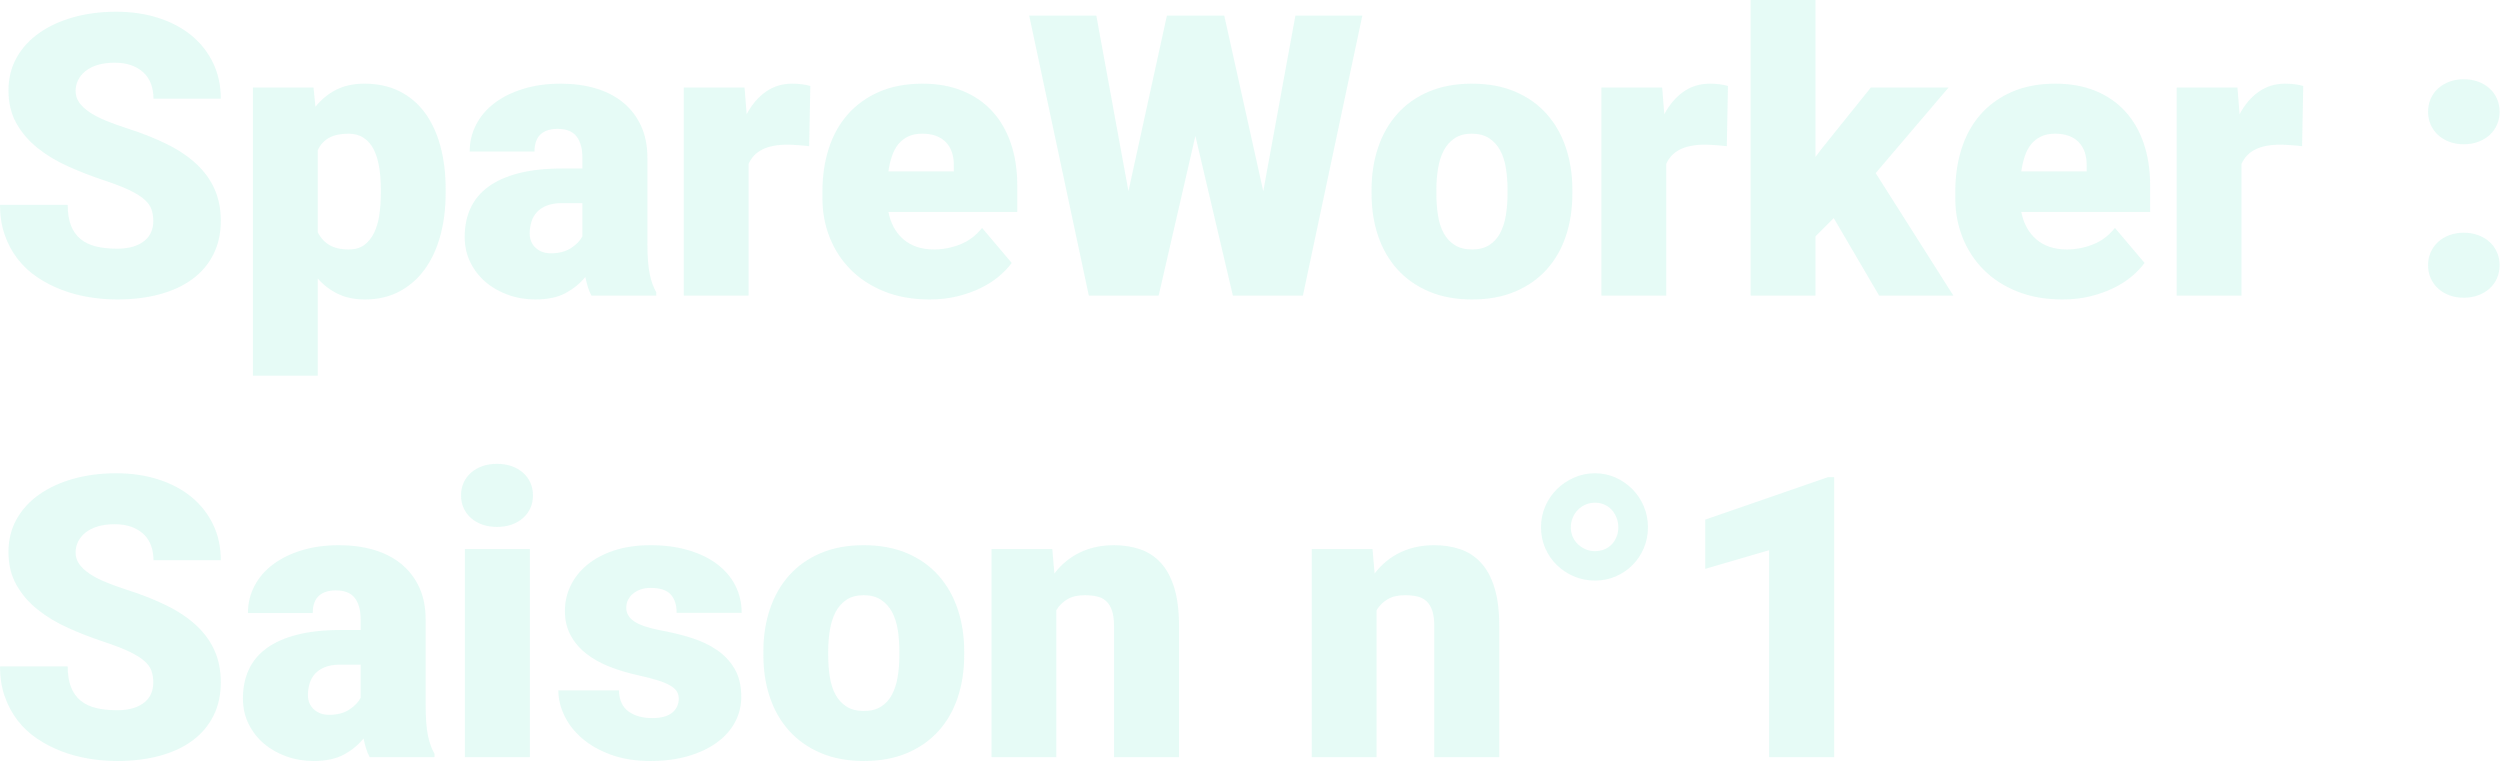 <?xml version="1.0" encoding="UTF-8" standalone="no"?>
<svg width="4442px" height="1353px" viewBox="0 0 4442 1353" version="1.1" xmlns="http://www.w3.org/2000/svg" xmlns:xlink="http://www.w3.org/1999/xlink" xmlns:sketch="http://www.bohemiancoding.com/sketch/ns">
    <!-- Generator: Sketch 3.3.2 (12043) - http://www.bohemiancoding.com/sketch -->
    <title>SpareWorker : Copy</title>
    <desc>Created with Sketch.</desc>
    <defs></defs>
    <g id="Page-1" stroke="none" stroke-width="1" fill="none" fill-rule="evenodd" sketch:type="MSPage">
        <path d="M272.371,393.007 C272.371,385.26 271.288,378.255 269.124,371.989 C266.96,365.724 262.688,359.8 256.309,354.219 C249.929,348.637 240.987,343.112 229.482,337.644 C217.976,332.176 202.883,326.366 184.2,320.215 C162.329,312.924 141.255,304.723 120.978,295.609 C100.701,286.496 82.702,275.674 66.982,263.144 C51.262,250.613 38.674,235.975 29.219,219.229 C19.764,202.484 15.037,182.948 15.037,160.62 C15.037,139.204 19.821,119.896 29.39,102.694 C38.959,85.493 52.287,70.855 69.374,58.78 C86.462,46.705 106.681,37.364 130.034,30.757 C153.387,24.15 178.846,20.846 206.414,20.846 C233.526,20.846 258.473,24.492 281.256,31.782 C304.039,39.073 323.632,49.439 340.036,62.881 C356.44,76.323 369.255,92.556 378.482,111.58 C387.71,130.604 392.323,151.849 392.323,175.315 L272.712,175.315 C272.712,165.974 271.288,157.374 268.441,149.513 C265.593,141.653 261.264,134.932 255.454,129.35 C249.645,123.769 242.468,119.383 233.924,116.193 C225.381,113.004 215.299,111.409 203.68,111.409 C192.288,111.409 182.264,112.719 173.606,115.339 C164.949,117.959 157.715,121.604 151.906,126.275 C146.096,130.945 141.71,136.299 138.748,142.337 C135.787,148.374 134.306,154.81 134.306,161.645 C134.306,169.164 136.413,175.942 140.628,181.979 C144.843,188.017 150.88,193.712 158.74,199.066 C166.601,204.42 176.169,209.433 187.447,214.103 C198.725,218.774 211.426,223.387 225.552,227.944 C251.98,236.374 275.56,245.715 296.293,255.967 C317.025,266.219 334.511,277.952 348.751,291.167 C362.99,304.381 373.812,319.304 381.216,335.935 C388.621,352.567 392.323,371.363 392.323,392.323 C392.323,414.651 387.937,434.529 379.166,451.958 C370.394,469.387 357.978,484.025 341.916,495.872 C325.854,507.719 306.488,516.718 283.819,522.87 C261.15,529.021 235.918,532.097 208.123,532.097 C191.035,532.097 174.062,530.673 157.203,527.825 C140.343,524.977 124.224,520.591 108.846,514.668 C93.467,508.744 79.114,501.283 65.786,492.283 C52.458,483.284 40.952,472.519 31.27,459.989 C21.587,447.458 13.955,433.219 8.373,417.27 C2.791,401.322 0,383.552 0,363.958 L120.294,363.958 C120.294,378.539 122.231,390.785 126.104,400.696 C129.977,410.607 135.673,418.637 143.191,424.789 C150.71,430.94 159.88,435.326 170.702,437.946 C181.524,440.566 193.997,441.876 208.123,441.876 C219.514,441.876 229.254,440.566 237.342,437.946 C245.43,435.326 252.094,431.795 257.334,427.352 C262.574,422.909 266.39,417.726 268.782,411.803 C271.175,405.879 272.371,399.614 272.371,393.007 L272.371,393.007 Z M791.823,343.112 C791.823,369.996 788.747,394.943 782.596,417.954 C776.444,440.965 767.274,460.957 755.085,477.93 C742.896,494.904 727.86,508.175 709.975,517.743 C692.09,527.312 671.529,532.097 648.29,532.097 C630.064,532.097 614.116,528.793 600.446,522.186 C586.776,515.579 574.815,506.466 564.563,494.847 L564.563,667.428 L449.395,667.428 L449.395,155.494 L557.044,155.494 L560.462,189.668 C570.942,176.682 583.245,166.601 597.37,159.424 C611.496,152.247 628.241,148.659 647.607,148.659 C671.073,148.659 691.805,153.159 709.804,162.158 C727.803,171.157 742.839,183.859 754.914,200.262 C766.989,216.666 776.16,236.373 782.425,259.384 C788.69,282.395 791.823,307.912 791.823,335.935 L791.823,343.112 Z M676.655,335.935 C676.655,321.582 675.63,308.368 673.579,296.293 C671.529,284.218 668.282,273.852 663.839,265.194 C659.397,256.536 653.473,249.759 646.069,244.86 C638.664,239.962 629.722,237.513 619.242,237.513 C605.116,237.513 593.611,239.962 584.725,244.86 C575.84,249.759 569.119,257.106 564.563,266.903 L564.563,412.486 C569.347,422.283 576.182,429.858 585.067,435.212 C593.953,440.566 605.572,443.243 619.925,443.243 C630.861,443.243 639.917,440.623 647.094,435.383 C654.271,430.143 660.08,423.023 664.523,414.024 C668.966,405.025 672.098,394.431 673.921,382.242 C675.744,370.053 676.655,357.01 676.655,343.112 L676.655,335.935 Z M1050.866,525.262 C1048.359,520.705 1046.252,515.636 1044.543,510.054 C1042.834,504.472 1041.297,498.492 1039.93,492.113 C1031.044,503.276 1019.539,512.731 1005.413,520.477 C991.288,528.224 973.176,532.097 951.076,532.097 C933.989,532.097 917.87,529.363 902.719,523.895 C887.568,518.427 874.297,510.852 862.906,501.169 C851.514,491.486 842.458,479.81 835.737,466.14 C829.016,452.47 825.656,437.434 825.656,421.03 C825.656,401.892 829.13,384.805 836.079,369.768 C843.028,354.731 853.622,342.03 867.861,331.663 C882.101,321.297 900.099,313.323 921.857,307.741 C943.615,302.159 969.416,299.369 999.262,299.369 L1034.803,299.369 L1034.803,279.889 C1034.803,264.169 1031.386,251.752 1024.551,242.639 C1017.716,233.526 1006.439,228.969 990.718,228.969 C977.504,228.969 967.366,232.273 960.303,238.88 C953.24,245.487 949.709,255.625 949.709,269.295 L834.541,269.295 C834.541,252.208 838.357,236.26 845.989,221.451 C853.622,206.642 864.501,193.883 878.626,183.175 C892.752,172.467 909.782,164.038 929.717,157.886 C949.652,151.735 971.922,148.659 996.528,148.659 C1018.628,148.659 1039.075,151.393 1057.871,156.861 C1076.667,162.329 1092.9,170.588 1106.57,181.637 C1120.24,192.687 1130.948,206.471 1138.694,222.989 C1146.44,239.506 1150.313,258.701 1150.313,280.573 L1150.313,431.966 C1150.313,444.041 1150.655,454.521 1151.338,463.406 C1152.022,472.291 1153.047,480.095 1154.414,486.816 C1155.781,493.537 1157.433,499.517 1159.37,504.757 C1161.306,509.997 1163.527,514.896 1166.034,519.452 L1166.034,525.262 L1050.866,525.262 Z M978.757,450.078 C993.111,450.078 1005.015,447.002 1014.47,440.851 C1023.925,434.699 1030.703,427.751 1034.803,420.004 L1034.803,360.883 L998.579,360.883 C987.87,360.883 978.814,362.363 971.41,365.325 C964.005,368.287 958.082,372.274 953.639,377.286 C949.196,382.299 946.007,388.051 944.07,394.544 C942.134,401.038 941.165,407.816 941.165,414.878 C941.165,425.359 944.697,433.845 951.759,440.338 C958.822,446.831 967.821,450.078 978.757,450.078 L978.757,450.078 Z M1437.721,259.726 C1435.442,259.498 1432.651,259.213 1429.348,258.872 C1426.044,258.53 1422.627,258.245 1419.096,258.017 C1415.564,257.79 1412.09,257.562 1408.672,257.334 C1405.255,257.106 1402.293,256.992 1399.787,256.992 C1381.333,256.992 1366.41,259.783 1355.018,265.365 C1343.627,270.947 1335.311,279.547 1330.071,291.167 L1330.071,525.262 L1214.903,525.262 L1214.903,155.494 L1322.894,155.494 L1326.654,202.996 C1335.767,185.909 1347.101,172.581 1360.657,163.012 C1374.213,153.443 1389.876,148.659 1407.647,148.659 C1413.343,148.659 1418.982,149.001 1424.564,149.684 C1430.145,150.368 1435.215,151.393 1439.771,152.76 L1437.721,259.726 Z M1651.653,532.097 C1621.579,532.097 1594.696,527.312 1571.001,517.743 C1547.307,508.175 1527.372,495.188 1511.196,478.785 C1495.02,462.381 1482.66,443.357 1474.117,421.713 C1465.573,400.069 1461.301,377.059 1461.301,352.681 L1461.301,339.694 C1461.301,312.81 1465.003,287.692 1472.408,264.34 C1479.812,240.987 1490.976,220.767 1505.899,203.68 C1520.822,186.593 1539.39,173.151 1561.603,163.354 C1583.817,153.557 1609.732,148.659 1639.35,148.659 C1665.551,148.659 1689.074,152.874 1709.92,161.304 C1730.767,169.733 1748.424,181.808 1762.891,197.529 C1777.358,213.249 1788.408,232.272 1796.04,254.6 C1803.673,276.927 1807.489,301.988 1807.489,329.784 L1807.489,376.603 L1578.52,376.603 C1582.621,397.335 1591.62,413.625 1605.517,425.472 C1619.415,437.32 1637.414,443.243 1659.513,443.243 C1675.233,443.243 1690.669,440.281 1705.82,434.358 C1720.97,428.434 1734.013,418.638 1744.949,404.968 L1797.578,467.165 C1791.654,475.367 1784.079,483.341 1774.852,491.087 C1765.625,498.834 1754.86,505.725 1742.557,511.763 C1730.254,517.8 1716.471,522.699 1701.206,526.458 C1685.941,530.217 1669.424,532.097 1651.653,532.097 L1651.653,532.097 Z M1638.667,237.513 C1628.87,237.513 1620.44,239.221 1613.378,242.639 C1606.315,246.056 1600.448,250.727 1595.778,256.65 C1591.107,262.574 1587.405,269.637 1584.671,277.839 C1581.937,286.041 1579.887,294.926 1578.52,304.495 L1694.713,304.495 L1694.713,295.609 C1695.169,277.155 1690.498,262.859 1680.701,252.72 C1670.905,242.582 1656.893,237.513 1638.667,237.513 L1638.667,237.513 Z M2244.58,339.694 L2301.652,27.681 L2420.579,27.681 L2314.98,525.262 L2190.585,525.262 L2123.944,241.614 L2058.671,525.262 L1934.618,525.262 L1828.677,27.681 L1947.946,27.681 L2005.017,339.694 L2073.366,27.681 L2175.206,27.681 L2244.58,339.694 Z M2436.983,336.96 C2436.983,310.076 2440.856,285.129 2448.602,262.118 C2456.348,239.107 2467.74,219.172 2482.777,202.313 C2497.813,185.453 2516.438,172.296 2538.652,162.841 C2560.865,153.386 2586.325,148.659 2615.032,148.659 C2644.194,148.659 2669.882,153.386 2692.095,162.841 C2714.309,172.296 2732.934,185.453 2747.971,202.313 C2763.007,219.172 2774.399,239.107 2782.145,262.118 C2789.891,285.129 2793.764,310.076 2793.764,336.96 L2793.764,344.137 C2793.764,371.249 2789.948,396.253 2782.316,419.15 C2774.684,442.047 2763.349,461.868 2748.312,478.614 C2733.275,495.359 2714.651,508.459 2692.437,517.914 C2670.223,527.369 2644.65,532.097 2615.715,532.097 C2586.781,532.097 2561.207,527.369 2538.994,517.914 C2516.78,508.459 2498.098,495.359 2482.947,478.614 C2467.797,461.868 2456.348,442.047 2448.602,419.15 C2440.856,396.253 2436.983,371.249 2436.983,344.137 L2436.983,336.96 Z M2552.151,344.137 C2552.151,358.035 2553.119,371.021 2555.056,383.096 C2556.992,395.171 2560.41,405.651 2565.308,414.537 C2570.206,423.422 2576.756,430.428 2584.958,435.554 C2593.16,440.68 2603.412,443.243 2615.715,443.243 C2627.79,443.243 2637.872,440.68 2645.96,435.554 C2654.048,430.428 2660.484,423.422 2665.268,414.537 C2670.053,405.651 2673.47,395.171 2675.521,383.096 C2677.571,371.021 2678.596,358.035 2678.596,344.137 L2678.596,336.96 C2678.596,323.518 2677.628,310.76 2675.692,298.685 C2673.755,286.61 2670.338,276.073 2665.439,267.074 C2660.541,258.074 2653.991,250.898 2645.789,245.544 C2637.587,240.19 2627.335,237.513 2615.032,237.513 C2602.957,237.513 2592.875,240.19 2584.787,245.544 C2576.699,250.898 2570.263,258.074 2565.479,267.074 C2560.694,276.073 2557.277,286.61 2555.226,298.685 C2553.176,310.76 2552.151,323.518 2552.151,336.96 L2552.151,344.137 Z M3068.186,259.726 C3065.907,259.498 3063.116,259.213 3059.813,258.872 C3056.509,258.53 3053.092,258.245 3049.56,258.017 C3046.029,257.79 3042.555,257.562 3039.137,257.334 C3035.72,257.106 3032.758,256.992 3030.252,256.992 C3011.798,256.992 2996.875,259.783 2985.483,265.365 C2974.092,270.947 2965.776,279.547 2960.536,291.167 L2960.536,525.262 L2845.368,525.262 L2845.368,155.494 L2953.359,155.494 L2957.118,202.996 C2966.232,185.909 2977.566,172.581 2991.122,163.012 C3004.678,153.443 3020.341,148.659 3038.112,148.659 C3043.808,148.659 3049.446,149.001 3055.028,149.684 C3060.61,150.368 3065.679,151.393 3070.236,152.76 L3068.186,259.726 Z M3258.196,387.539 L3225.73,420.004 L3225.73,525.262 L3110.562,525.262 L3110.562,0 L3225.73,0 L3225.73,278.864 L3237.349,263.485 L3324.152,155.494 L3462.217,155.494 L3332.696,307.57 L3470.761,525.262 L3338.847,525.262 L3258.196,387.539 Z M3664.53,532.097 C3634.457,532.097 3607.573,527.312 3583.879,517.743 C3560.184,508.175 3540.249,495.188 3524.073,478.785 C3507.897,462.381 3495.538,443.357 3486.994,421.713 C3478.45,400.069 3474.178,377.059 3474.178,352.681 L3474.178,339.694 C3474.178,312.81 3477.881,287.692 3485.285,264.34 C3492.69,240.987 3503.853,220.767 3518.776,203.68 C3533.699,186.593 3552.267,173.151 3574.481,163.354 C3596.694,153.557 3622.609,148.659 3652.228,148.659 C3678.428,148.659 3701.951,152.874 3722.798,161.304 C3743.644,169.733 3761.301,181.808 3775.768,197.529 C3790.236,213.249 3801.285,232.272 3808.918,254.6 C3816.55,276.927 3820.366,301.988 3820.366,329.784 L3820.366,376.603 L3591.397,376.603 C3595.498,397.335 3604.497,413.625 3618.395,425.472 C3632.292,437.32 3650.291,443.243 3672.39,443.243 C3688.111,443.243 3703.546,440.281 3718.697,434.358 C3733.848,428.434 3746.891,418.638 3757.827,404.968 L3810.455,467.165 C3804.532,475.367 3796.957,483.341 3787.729,491.087 C3778.502,498.834 3767.737,505.725 3755.434,511.763 C3743.132,517.8 3729.348,522.699 3714.083,526.458 C3698.819,530.217 3682.301,532.097 3664.53,532.097 L3664.53,532.097 Z M3651.544,237.513 C3641.747,237.513 3633.318,239.221 3626.255,242.639 C3619.192,246.056 3613.326,250.727 3608.655,256.65 C3603.985,262.574 3600.282,269.637 3597.548,277.839 C3594.814,286.041 3592.764,294.926 3591.397,304.495 L3707.59,304.495 L3707.59,295.609 C3708.046,277.155 3703.375,262.859 3693.579,252.72 C3683.782,242.582 3669.771,237.513 3651.544,237.513 L3651.544,237.513 Z M4090.344,259.726 C4088.066,259.498 4085.275,259.213 4081.972,258.872 C4078.668,258.53 4075.251,258.245 4071.719,258.017 C4068.188,257.79 4064.714,257.562 4061.296,257.334 C4057.879,257.106 4054.917,256.992 4052.411,256.992 C4033.956,256.992 4019.034,259.783 4007.642,265.365 C3996.251,270.947 3987.935,279.547 3982.695,291.167 L3982.695,525.262 L3867.527,525.262 L3867.527,155.494 L3975.518,155.494 L3979.277,202.996 C3988.391,185.909 3999.725,172.581 4013.281,163.012 C4026.837,153.443 4042.5,148.659 4060.271,148.659 C4065.967,148.659 4071.605,149.001 4077.187,149.684 C4082.769,150.368 4087.838,151.393 4092.395,152.76 L4090.344,259.726 Z M4314.187,471.266 C4314.187,463.064 4315.725,455.432 4318.801,448.369 C4321.877,441.307 4326.205,435.212 4331.787,430.086 C4337.369,424.96 4344.033,420.916 4351.779,417.954 C4359.526,414.992 4368.183,413.511 4377.752,413.511 C4387.093,413.511 4395.693,414.992 4403.554,417.954 C4411.414,420.916 4418.135,424.96 4423.717,430.086 C4429.298,435.212 4433.627,441.307 4436.703,448.369 C4439.779,455.432 4441.316,463.064 4441.316,471.266 C4441.316,479.468 4439.779,487.1 4436.703,494.163 C4433.627,501.226 4429.298,507.32 4423.717,512.446 C4418.135,517.573 4411.414,521.617 4403.554,524.578 C4395.693,527.54 4387.093,529.021 4377.752,529.021 C4368.183,529.021 4359.526,527.54 4351.779,524.578 C4344.033,521.617 4337.369,517.573 4331.787,512.446 C4326.205,507.32 4321.877,501.226 4318.801,494.163 C4315.725,487.1 4314.187,479.468 4314.187,471.266 L4314.187,471.266 Z M4314.187,198.554 C4314.187,190.352 4315.725,182.72 4318.801,175.657 C4321.877,168.594 4326.205,162.5 4331.787,157.374 C4337.369,152.247 4344.033,148.203 4351.779,145.242 C4359.526,142.28 4368.183,140.799 4377.752,140.799 C4387.093,140.799 4395.693,142.28 4403.554,145.242 C4411.414,148.203 4418.135,152.247 4423.717,157.374 C4429.298,162.5 4433.627,168.594 4436.703,175.657 C4439.779,182.72 4441.316,190.352 4441.316,198.554 C4441.316,206.756 4439.779,214.388 4436.703,221.451 C4433.627,228.513 4429.298,234.608 4423.717,239.734 C4418.135,244.86 4411.414,248.904 4403.554,251.866 C4395.693,254.828 4387.093,256.309 4377.752,256.309 C4368.183,256.309 4359.526,254.828 4351.779,251.866 C4344.033,248.904 4337.369,244.86 4331.787,239.734 C4326.205,234.608 4321.877,228.513 4318.801,221.451 C4315.725,214.388 4314.187,206.756 4314.187,198.554 L4314.187,198.554 Z M272.371,1213.049 C272.371,1205.302 271.288,1198.297 269.124,1192.031 C266.96,1185.766 262.688,1179.842 256.309,1174.26 C249.929,1168.679 240.987,1163.154 229.482,1157.686 C217.976,1152.218 202.883,1146.408 184.2,1140.257 C162.329,1132.966 141.255,1124.764 120.978,1115.651 C100.701,1106.538 82.702,1095.716 66.982,1083.185 C51.262,1070.655 38.674,1056.017 29.219,1039.271 C19.764,1022.526 15.037,1002.989 15.037,980.662 C15.037,959.246 19.821,939.937 29.39,922.736 C38.959,905.535 52.287,890.897 69.374,878.822 C86.462,866.747 106.681,857.406 130.034,850.799 C153.387,844.192 178.846,840.888 206.414,840.888 C233.526,840.888 258.473,844.534 281.256,851.824 C304.039,859.115 323.632,869.481 340.036,882.923 C356.44,896.365 369.255,912.598 378.482,931.622 C387.71,950.645 392.323,971.89 392.323,995.357 L272.712,995.357 C272.712,986.016 271.288,977.415 268.441,969.555 C265.593,961.695 261.264,954.974 255.454,949.392 C249.645,943.81 242.468,939.425 233.924,936.235 C225.381,933.046 215.299,931.451 203.68,931.451 C192.288,931.451 182.264,932.761 173.606,935.381 C164.949,938.001 157.715,941.646 151.906,946.317 C146.096,950.987 141.71,956.341 138.748,962.379 C135.787,968.416 134.306,974.852 134.306,981.687 C134.306,989.206 136.413,995.984 140.628,1002.021 C144.843,1008.059 150.88,1013.754 158.74,1019.108 C166.601,1024.462 176.169,1029.475 187.447,1034.145 C198.725,1038.816 211.426,1043.429 225.552,1047.986 C251.98,1056.415 275.56,1065.756 296.293,1076.009 C317.025,1086.261 334.511,1097.994 348.751,1111.209 C362.99,1124.423 373.812,1139.345 381.216,1155.977 C388.621,1172.609 392.323,1191.405 392.323,1212.365 C392.323,1234.692 387.937,1254.57 379.166,1271.999 C370.394,1289.429 357.978,1304.066 341.916,1315.914 C325.854,1327.761 306.488,1336.76 283.819,1342.912 C261.15,1349.063 235.918,1352.139 208.123,1352.139 C191.035,1352.139 174.062,1350.715 157.203,1347.867 C140.343,1345.019 124.224,1340.633 108.846,1334.71 C93.467,1328.786 79.114,1321.325 65.786,1312.325 C52.458,1303.326 40.952,1292.561 31.27,1280.031 C21.587,1267.5 13.955,1253.261 8.373,1237.312 C2.791,1221.364 0,1203.594 0,1184 L120.294,1184 C120.294,1198.581 122.231,1210.827 126.104,1220.738 C129.977,1230.648 135.673,1238.679 143.191,1244.831 C150.71,1250.982 159.88,1255.368 170.702,1257.988 C181.524,1260.608 193.997,1261.918 208.123,1261.918 C219.514,1261.918 229.254,1260.608 237.342,1257.988 C245.43,1255.368 252.094,1251.837 257.334,1247.394 C262.574,1242.951 266.39,1237.768 268.782,1231.844 C271.175,1225.921 272.371,1219.656 272.371,1213.049 L272.371,1213.049 Z M656.834,1345.304 C654.328,1340.747 652.22,1335.678 650.511,1330.096 C648.803,1324.514 647.265,1318.534 645.898,1312.155 C637.012,1323.318 625.507,1332.773 611.382,1340.519 C597.256,1348.266 579.144,1352.139 557.044,1352.139 C539.957,1352.139 523.838,1349.405 508.687,1343.937 C493.536,1338.469 480.266,1330.894 468.874,1321.211 C457.482,1311.528 448.426,1299.852 441.705,1286.182 C434.984,1272.512 431.624,1257.475 431.624,1241.072 C431.624,1221.934 435.098,1204.847 442.047,1189.81 C448.996,1174.773 459.59,1162.072 473.829,1151.705 C488.069,1141.339 506.067,1133.365 527.825,1127.783 C549.583,1122.201 575.384,1119.41 605.23,1119.41 L640.772,1119.41 L640.772,1099.931 C640.772,1084.211 637.354,1071.794 630.519,1062.681 C623.684,1053.568 612.407,1049.011 596.687,1049.011 C583.472,1049.011 573.334,1052.314 566.271,1058.922 C559.208,1065.529 555.677,1075.667 555.677,1089.337 L440.509,1089.337 C440.509,1072.25 444.325,1056.302 451.958,1041.493 C459.59,1026.684 470.469,1013.925 484.594,1003.217 C498.72,992.509 515.75,984.079 535.685,977.928 C555.62,971.777 577.89,968.701 602.496,968.701 C624.596,968.701 645.043,971.435 663.839,976.903 C682.635,982.371 698.868,990.629 712.538,1001.679 C726.208,1012.729 736.916,1026.513 744.662,1043.03 C752.408,1059.548 756.281,1078.743 756.281,1100.614 L756.281,1252.007 C756.281,1264.082 756.623,1274.563 757.307,1283.448 C757.99,1292.333 759.015,1300.136 760.382,1306.857 C761.749,1313.578 763.401,1319.559 765.338,1324.799 C767.274,1330.039 769.496,1334.937 772.002,1339.494 L772.002,1345.304 L656.834,1345.304 Z M584.725,1270.12 C599.079,1270.12 610.983,1267.044 620.438,1260.893 C629.893,1254.741 636.671,1247.793 640.772,1240.046 L640.772,1180.924 L604.547,1180.924 C593.839,1180.924 584.782,1182.405 577.378,1185.367 C569.973,1188.329 564.05,1192.316 559.607,1197.328 C555.165,1202.341 551.975,1208.093 550.038,1214.586 C548.102,1221.08 547.134,1227.857 547.134,1234.92 C547.134,1245.4 550.665,1253.887 557.728,1260.38 C564.79,1266.873 573.79,1270.12 584.725,1270.12 L584.725,1270.12 Z M941.507,1345.304 L825.997,1345.304 L825.997,975.536 L941.507,975.536 L941.507,1345.304 Z M819.162,880.189 C819.162,871.987 820.7,864.469 823.776,857.634 C826.852,850.799 831.237,844.875 836.933,839.863 C842.629,834.851 849.35,830.978 857.096,828.244 C864.842,825.51 873.5,824.143 883.069,824.143 C892.638,824.143 901.295,825.51 909.041,828.244 C916.788,830.978 923.509,834.851 929.204,839.863 C934.9,844.875 939.286,850.799 942.362,857.634 C945.437,864.469 946.975,871.987 946.975,880.189 C946.975,888.391 945.437,895.909 942.362,902.744 C939.286,909.579 934.9,915.503 929.204,920.515 C923.509,925.527 916.788,929.4 909.041,932.134 C901.295,934.868 892.638,936.235 883.069,936.235 C873.5,936.235 864.842,934.868 857.096,932.134 C849.35,929.4 842.629,925.527 836.933,920.515 C831.237,915.503 826.852,909.579 823.776,902.744 C820.7,895.909 819.162,888.391 819.162,880.189 L819.162,880.189 Z M1206.018,1241.413 C1206.018,1236.629 1204.935,1232.414 1202.771,1228.769 C1200.607,1225.123 1196.791,1221.649 1191.323,1218.346 C1185.855,1215.042 1178.45,1211.909 1169.109,1208.948 C1159.768,1205.986 1147.921,1202.91 1133.568,1199.72 C1115.569,1195.847 1098.653,1190.778 1082.819,1184.513 C1066.984,1178.247 1053.201,1170.501 1041.468,1161.274 C1029.734,1152.047 1020.507,1141.168 1013.786,1128.638 C1007.065,1116.107 1003.705,1101.754 1003.705,1085.578 C1003.705,1069.857 1007.065,1054.935 1013.786,1040.809 C1020.507,1026.684 1030.361,1014.267 1043.347,1003.559 C1056.333,992.851 1072.281,984.364 1091.191,978.099 C1110.101,971.834 1131.631,968.701 1155.781,968.701 C1180.615,968.701 1203.056,971.663 1223.105,977.586 C1243.154,983.51 1260.184,991.769 1274.196,1002.363 C1288.207,1012.957 1298.972,1025.601 1306.491,1040.296 C1314.009,1054.992 1317.768,1071.224 1317.768,1088.995 L1202.258,1088.995 C1202.258,1074.87 1198.727,1063.934 1191.664,1056.188 C1184.602,1048.441 1172.527,1044.568 1155.439,1044.568 C1149.516,1044.568 1143.991,1045.423 1138.865,1047.131 C1133.739,1048.84 1129.239,1051.232 1125.366,1054.308 C1121.493,1057.384 1118.417,1061.086 1116.139,1065.415 C1113.86,1069.744 1112.721,1074.528 1112.721,1079.768 C1112.721,1089.793 1117.563,1097.994 1127.245,1104.374 C1136.928,1110.753 1152.591,1115.993 1174.235,1120.094 C1192.918,1123.511 1210.859,1127.897 1228.06,1133.251 C1245.261,1138.605 1260.469,1145.782 1273.683,1154.781 C1286.897,1163.78 1297.434,1175.001 1305.295,1188.443 C1313.155,1201.885 1317.085,1218.402 1317.085,1237.996 C1317.085,1254.4 1313.326,1269.55 1305.807,1283.448 C1298.289,1297.346 1287.524,1309.364 1273.512,1319.502 C1259.501,1329.641 1242.584,1337.614 1222.763,1343.424 C1202.942,1349.234 1180.615,1352.139 1155.781,1352.139 C1129.125,1352.139 1105.602,1348.38 1085.211,1340.861 C1064.82,1333.343 1047.733,1323.603 1033.949,1311.642 C1020.165,1299.681 1009.742,1286.239 1002.679,1271.316 C995.617,1256.393 992.085,1241.527 992.085,1226.718 L1099.735,1226.718 C1100.191,1243.806 1105.886,1256.279 1116.822,1264.139 C1127.758,1272 1141.77,1275.93 1158.857,1275.93 C1174.577,1275.93 1186.367,1272.74 1194.227,1266.361 C1202.088,1259.981 1206.018,1251.666 1206.018,1241.413 L1206.018,1241.413 Z M1356.385,1157.002 C1356.385,1130.118 1360.258,1105.171 1368.005,1082.16 C1375.751,1059.149 1387.142,1039.214 1402.179,1022.355 C1417.216,1005.495 1435.841,992.338 1458.055,982.883 C1480.268,973.428 1505.728,968.701 1534.435,968.701 C1563.597,968.701 1589.284,973.428 1611.498,982.883 C1633.711,992.338 1652.336,1005.495 1667.373,1022.355 C1682.41,1039.214 1693.801,1059.149 1701.548,1082.16 C1709.294,1105.171 1713.167,1130.118 1713.167,1157.002 L1713.167,1164.179 C1713.167,1191.291 1709.351,1216.295 1701.719,1239.192 C1694.086,1262.089 1682.752,1281.91 1667.715,1298.656 C1652.678,1315.401 1634.053,1328.501 1611.84,1337.956 C1589.626,1347.411 1564.053,1352.139 1535.118,1352.139 C1506.183,1352.139 1480.61,1347.411 1458.396,1337.956 C1436.183,1328.501 1417.501,1315.401 1402.35,1298.656 C1387.199,1281.91 1375.751,1262.089 1368.005,1239.192 C1360.258,1216.295 1356.385,1191.291 1356.385,1164.179 L1356.385,1157.002 Z M1471.553,1164.179 C1471.553,1178.077 1472.522,1191.063 1474.458,1203.138 C1476.395,1215.213 1479.812,1225.693 1484.711,1234.578 C1489.609,1243.464 1496.159,1250.47 1504.361,1255.596 C1512.563,1260.722 1522.815,1263.285 1535.118,1263.285 C1547.193,1263.285 1557.274,1260.722 1565.362,1255.596 C1573.45,1250.47 1579.887,1243.464 1584.671,1234.578 C1589.455,1225.693 1592.873,1215.213 1594.923,1203.138 C1596.974,1191.063 1597.999,1178.077 1597.999,1164.179 L1597.999,1157.002 C1597.999,1143.56 1597.031,1130.802 1595.094,1118.727 C1593.158,1106.652 1589.74,1096.115 1584.842,1087.116 C1579.944,1078.116 1573.393,1070.94 1565.192,1065.586 C1556.99,1060.232 1546.737,1057.555 1534.435,1057.555 C1522.359,1057.555 1512.278,1060.232 1504.19,1065.586 C1496.102,1070.94 1489.666,1078.116 1484.881,1087.116 C1480.097,1096.115 1476.68,1106.652 1474.629,1118.727 C1472.579,1130.802 1471.553,1143.56 1471.553,1157.002 L1471.553,1164.179 Z M1869.686,975.536 L1873.445,1018.937 C1885.976,1002.534 1901.184,990.06 1919.068,981.516 C1936.953,972.973 1956.945,968.701 1979.045,968.701 C1996.132,968.701 2011.795,971.15 2026.035,976.048 C2040.274,980.947 2052.52,989.035 2062.772,1000.312 C2073.024,1011.59 2080.941,1026.399 2086.523,1044.739 C2092.105,1063.08 2094.896,1085.691 2094.896,1112.576 L2094.896,1345.304 L1979.386,1345.304 L1979.386,1112.234 C1979.386,1101.07 1978.19,1091.957 1975.798,1084.894 C1973.406,1077.831 1969.988,1072.25 1965.546,1068.149 C1961.103,1064.048 1955.635,1061.257 1949.142,1059.776 C1942.649,1058.295 1935.301,1057.555 1927.099,1057.555 C1914.796,1057.555 1904.601,1059.947 1896.513,1064.731 C1888.425,1069.516 1881.875,1076.009 1876.863,1084.211 L1876.863,1345.304 L1761.695,1345.304 L1761.695,975.536 L1869.686,975.536 Z M2438.691,975.536 L2442.451,1018.937 C2454.981,1002.534 2470.189,990.06 2488.074,981.516 C2505.958,972.973 2525.95,968.701 2548.05,968.701 C2565.137,968.701 2580.8,971.15 2595.04,976.048 C2609.279,980.947 2621.525,989.035 2631.777,1000.312 C2642.03,1011.59 2649.947,1026.399 2655.529,1044.739 C2661.11,1063.08 2663.901,1085.691 2663.901,1112.576 L2663.901,1345.304 L2548.392,1345.304 L2548.392,1112.234 C2548.392,1101.07 2547.195,1091.957 2544.803,1084.894 C2542.411,1077.831 2538.994,1072.25 2534.551,1068.149 C2530.108,1064.048 2524.64,1061.257 2518.147,1059.776 C2511.654,1058.295 2504.307,1057.555 2496.105,1057.555 C2483.802,1057.555 2473.606,1059.947 2465.518,1064.731 C2457.43,1069.516 2450.88,1076.009 2445.868,1084.211 L2445.868,1345.304 L2330.7,1345.304 L2330.7,975.536 L2438.691,975.536 Z M2738.06,936.919 C2738.06,923.704 2740.566,911.288 2745.578,899.668 C2750.591,888.049 2757.482,877.911 2766.254,869.253 C2775.025,860.596 2785.221,853.704 2796.84,848.578 C2808.459,843.451 2820.876,840.888 2834.09,840.888 C2847.077,840.888 2859.265,843.451 2870.657,848.578 C2882.049,853.704 2892.016,860.596 2900.56,869.253 C2909.103,877.911 2915.824,888.049 2920.723,899.668 C2925.621,911.288 2928.07,923.704 2928.07,936.919 C2928.07,950.133 2925.621,962.492 2920.723,973.998 C2915.824,985.503 2909.103,995.528 2900.56,1004.072 C2892.016,1012.615 2882.049,1019.336 2870.657,1024.234 C2859.265,1029.133 2847.077,1031.582 2834.09,1031.582 C2820.876,1031.582 2808.459,1029.133 2796.84,1024.234 C2785.221,1019.336 2775.025,1012.615 2766.254,1004.072 C2757.482,995.528 2750.591,985.503 2745.578,973.998 C2740.566,962.492 2738.06,950.133 2738.06,936.919 L2738.06,936.919 Z M2791.03,936.919 C2791.03,943.07 2792.17,948.709 2794.448,953.835 C2796.726,958.961 2799.859,963.404 2803.846,967.163 C2807.833,970.922 2812.389,973.884 2817.516,976.048 C2822.642,978.213 2828.167,979.295 2834.09,979.295 C2839.786,979.295 2845.197,978.27 2850.323,976.219 C2855.449,974.169 2859.835,971.264 2863.48,967.505 C2867.126,963.746 2870.03,959.246 2872.195,954.006 C2874.359,948.766 2875.441,943.07 2875.441,936.919 C2875.441,930.767 2874.359,925.015 2872.195,919.661 C2870.03,914.306 2867.126,909.636 2863.48,905.649 C2859.835,901.662 2855.449,898.586 2850.323,896.422 C2845.197,894.257 2839.786,893.175 2834.09,893.175 C2828.167,893.175 2822.642,894.257 2817.516,896.422 C2812.389,898.586 2807.833,901.662 2803.846,905.649 C2799.859,909.636 2796.726,914.306 2794.448,919.661 C2792.17,925.015 2791.03,930.767 2791.03,936.919 L2791.03,936.919 Z M3258.879,1345.304 L3143.369,1345.304 L3143.369,977.586 L3029.91,1010.736 L3029.91,923.249 L3248.285,847.723 L3258.879,847.723 L3258.879,1345.304 Z" id="SpareWorker-:-Copy" opacity="0.141" fill="#50E3C2" sketch:type="MSShapeGroup"></path>
    </g>
</svg>